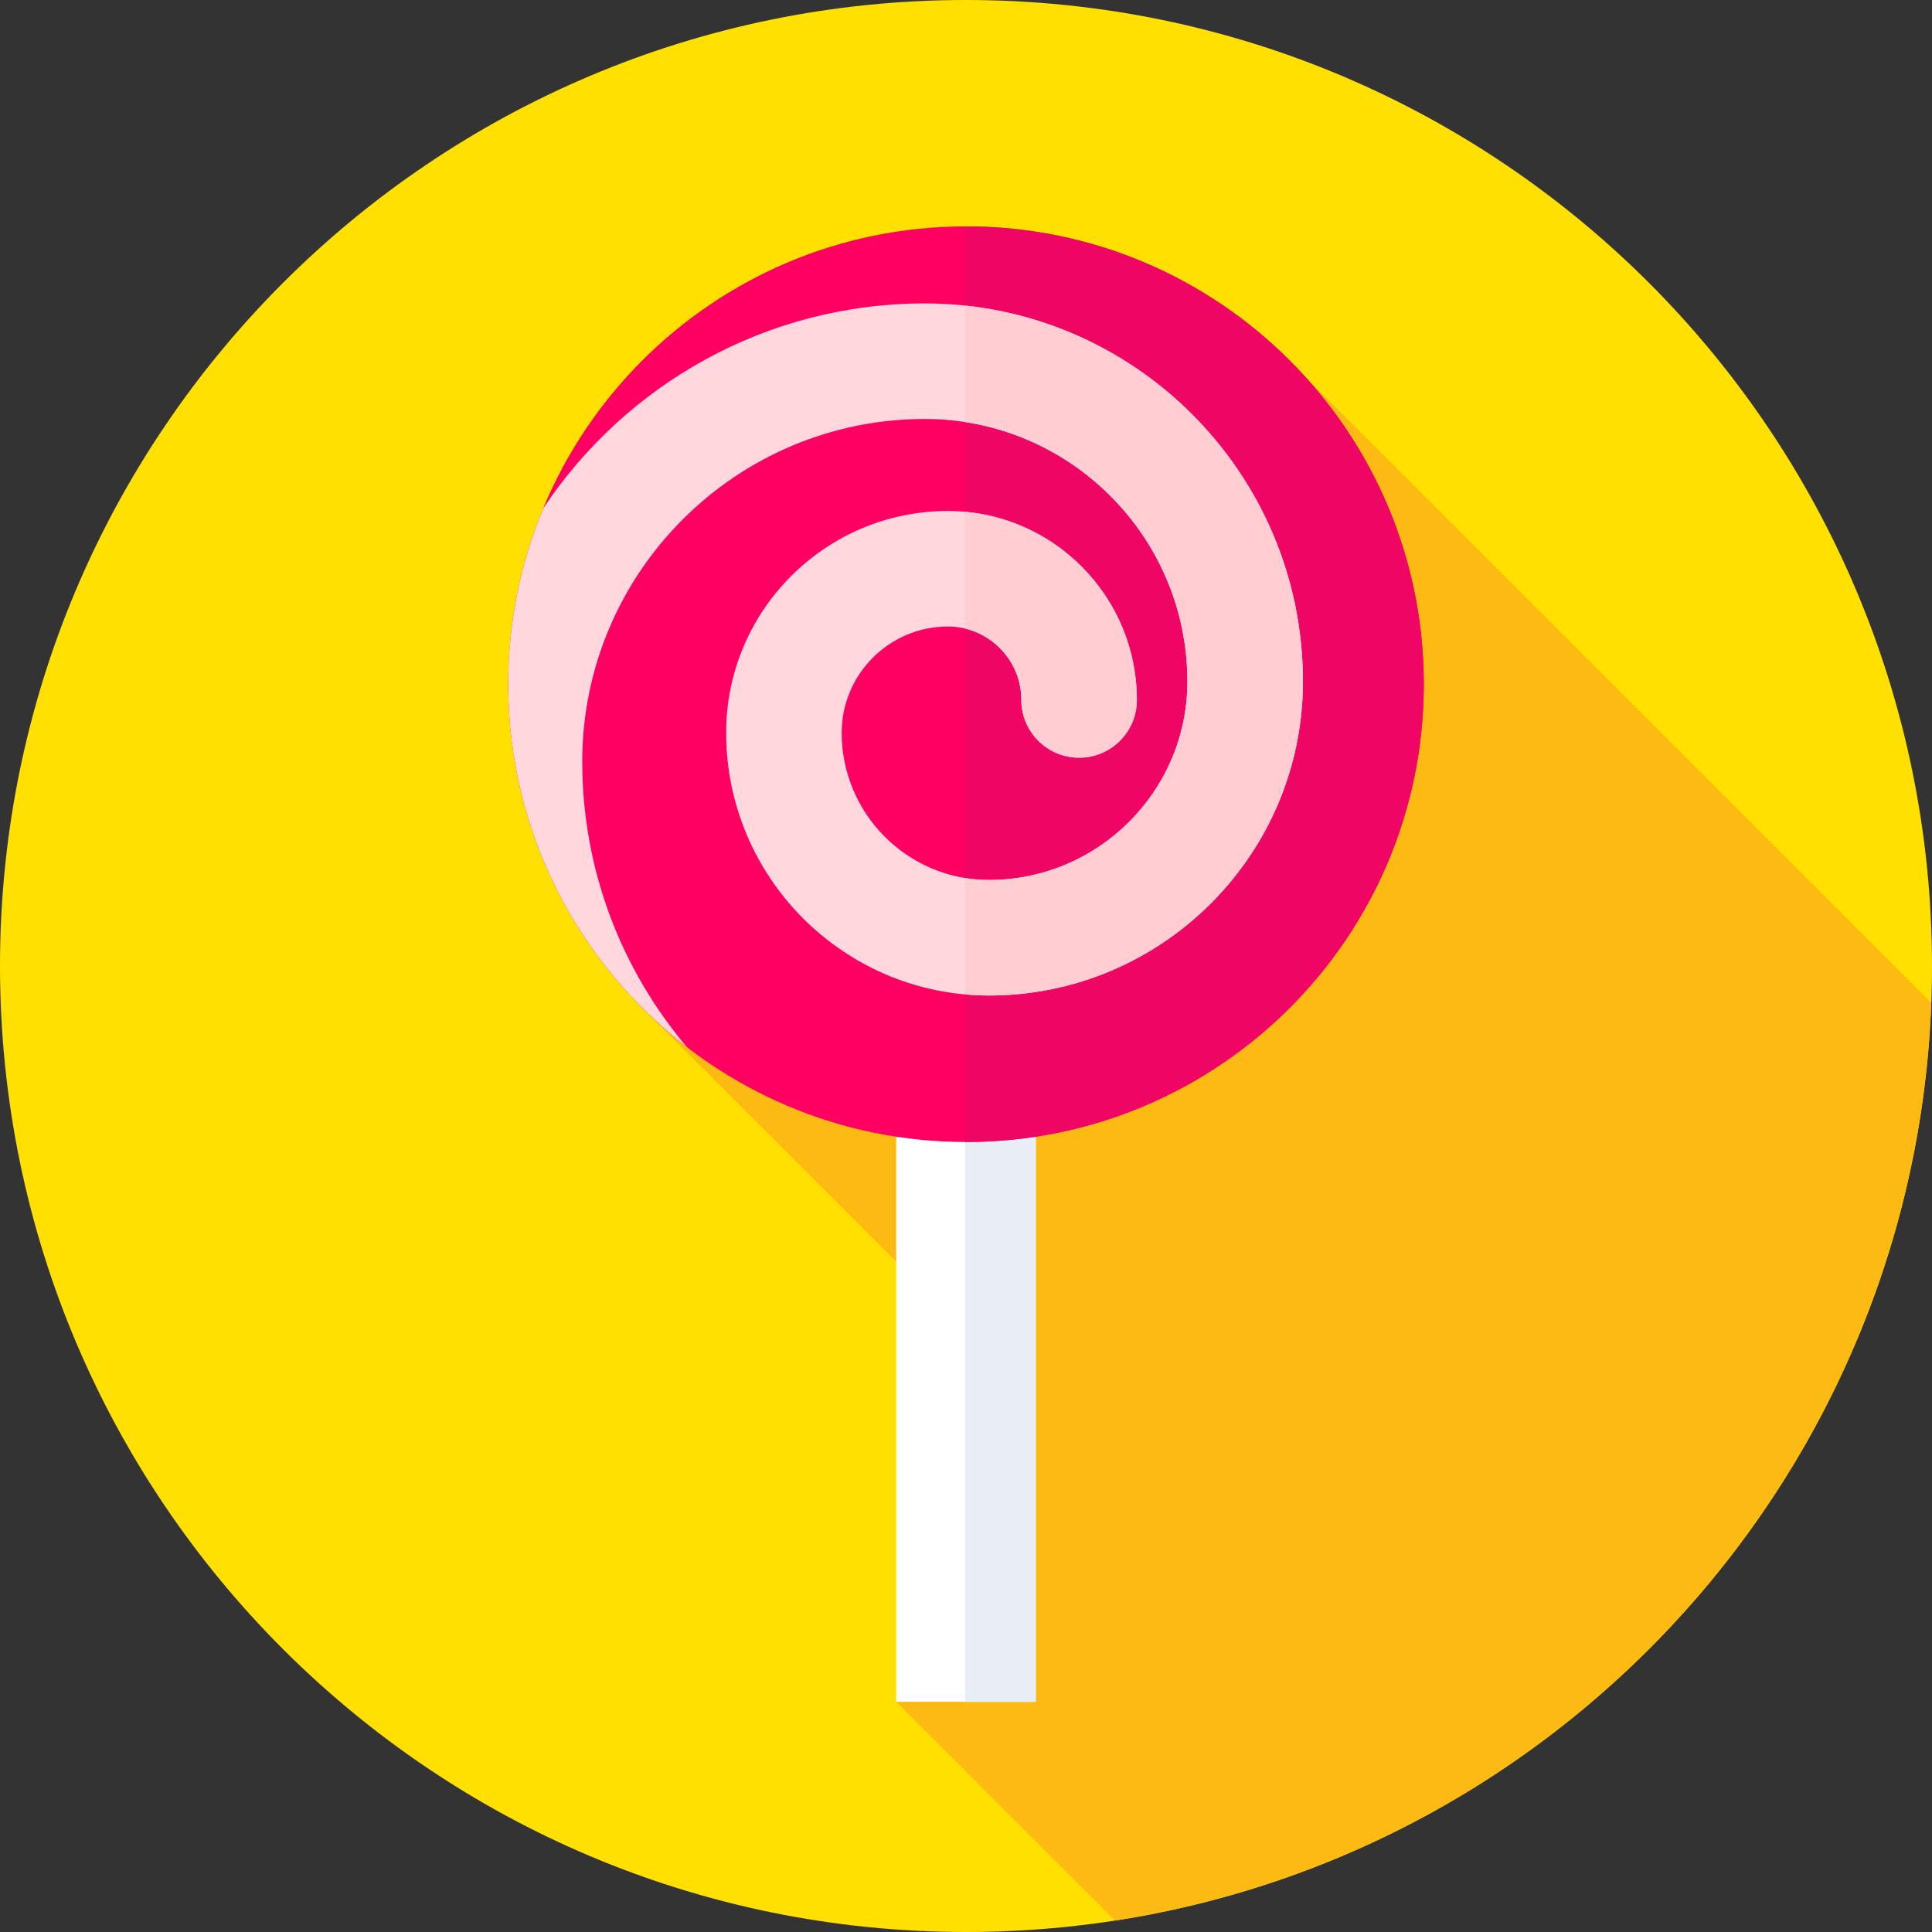 <svg height="512pt" viewBox="0 0 512 512" width="512pt" xmlns="http://www.w3.org/2000/svg"><rect x="0" y="0" width="512" height="512" fill="#333333" stroke="none"/><path d="m512 256c0 141.387-114.613 256-256 256s-256-114.613-256-256 114.613-256 256-256 256 114.613 256 256zm0 0" fill="#ffe000"/><path d="m295.469 508.969c119.504-18.492 211.68-119.637 216.328-243.18l-174.652-174.652-166.051 176.816 94 94-27.594 89.047zm0 0" fill="#fdba12"/><path d="m237.5 226h37v225h-37zm0 0" fill="#fff"/><path d="m255.762 226h18.738v225h-18.738zm0 0" fill="#e9edf5"/><path d="m377.32 181.32c0 67.004-54.316 121.32-121.32 121.32s-121.32-54.316-121.32-121.32c0-67.004 54.316-121.32 121.32-121.32s121.32 54.316 121.32 121.32zm0 0" fill="#ff0062"/><path d="m256 60c-.078 0-.156.004-.238.004v242.633c.082 0 .16.004.238.004 67.004 0 121.32-54.32 121.32-121.32 0-67.004-54.316-121.32-121.32-121.32zm0 0" fill="#ef0665"/><path d="m245.098 80.406c-42.16 0-79.367 21.605-101.141 54.324-5.973 14.344-9.277 30.082-9.277 46.59 0 39.156 18.555 73.973 47.348 96.156-17.285-20.441-27.727-46.848-27.727-75.652 0-50.062 40.73-90.793 90.797-90.793 38.363 0 69.574 31.211 69.574 69.574 0 29.004-23.594 52.598-52.598 52.598-21.516 0-39.016-17.504-39.016-39.016 0-15.523 12.629-28.152 28.152-28.152 10.727 0 19.457 8.73 19.457 19.457 0 8.457 6.855 15.312 15.309 15.312 8.457 0 15.309-6.855 15.309-15.312 0-27.609-22.465-50.078-50.078-50.078-32.406 0-58.77 26.367-58.77 58.773 0 38.398 31.238 69.637 69.637 69.637 45.887 0 83.219-37.332 83.219-83.219 0-55.25-44.949-100.199-100.195-100.199zm0 0" fill="#ffd7dc"/><g fill="#ffcdd2"><path d="m255.762 80.977v30.871c33.32 5.148 58.91 34.02 58.91 68.758 0 29-23.594 52.594-52.598 52.594-2.148 0-4.254-.18-6.312-.516v30.84c2.082.188 4.184.297 6.312.297 45.887.004 83.219-37.332 83.219-83.219 0-51.645-39.277-94.285-89.531-99.625zm0 0"/><path d="m270.668 185.492c0 8.457 6.855 15.309 15.309 15.309 8.457 0 15.309-6.852 15.309-15.309 0-26.078-20.039-47.555-45.523-49.863v30.965c8.535 2.059 14.906 9.738 14.906 18.898zm0 0"/></g></svg>